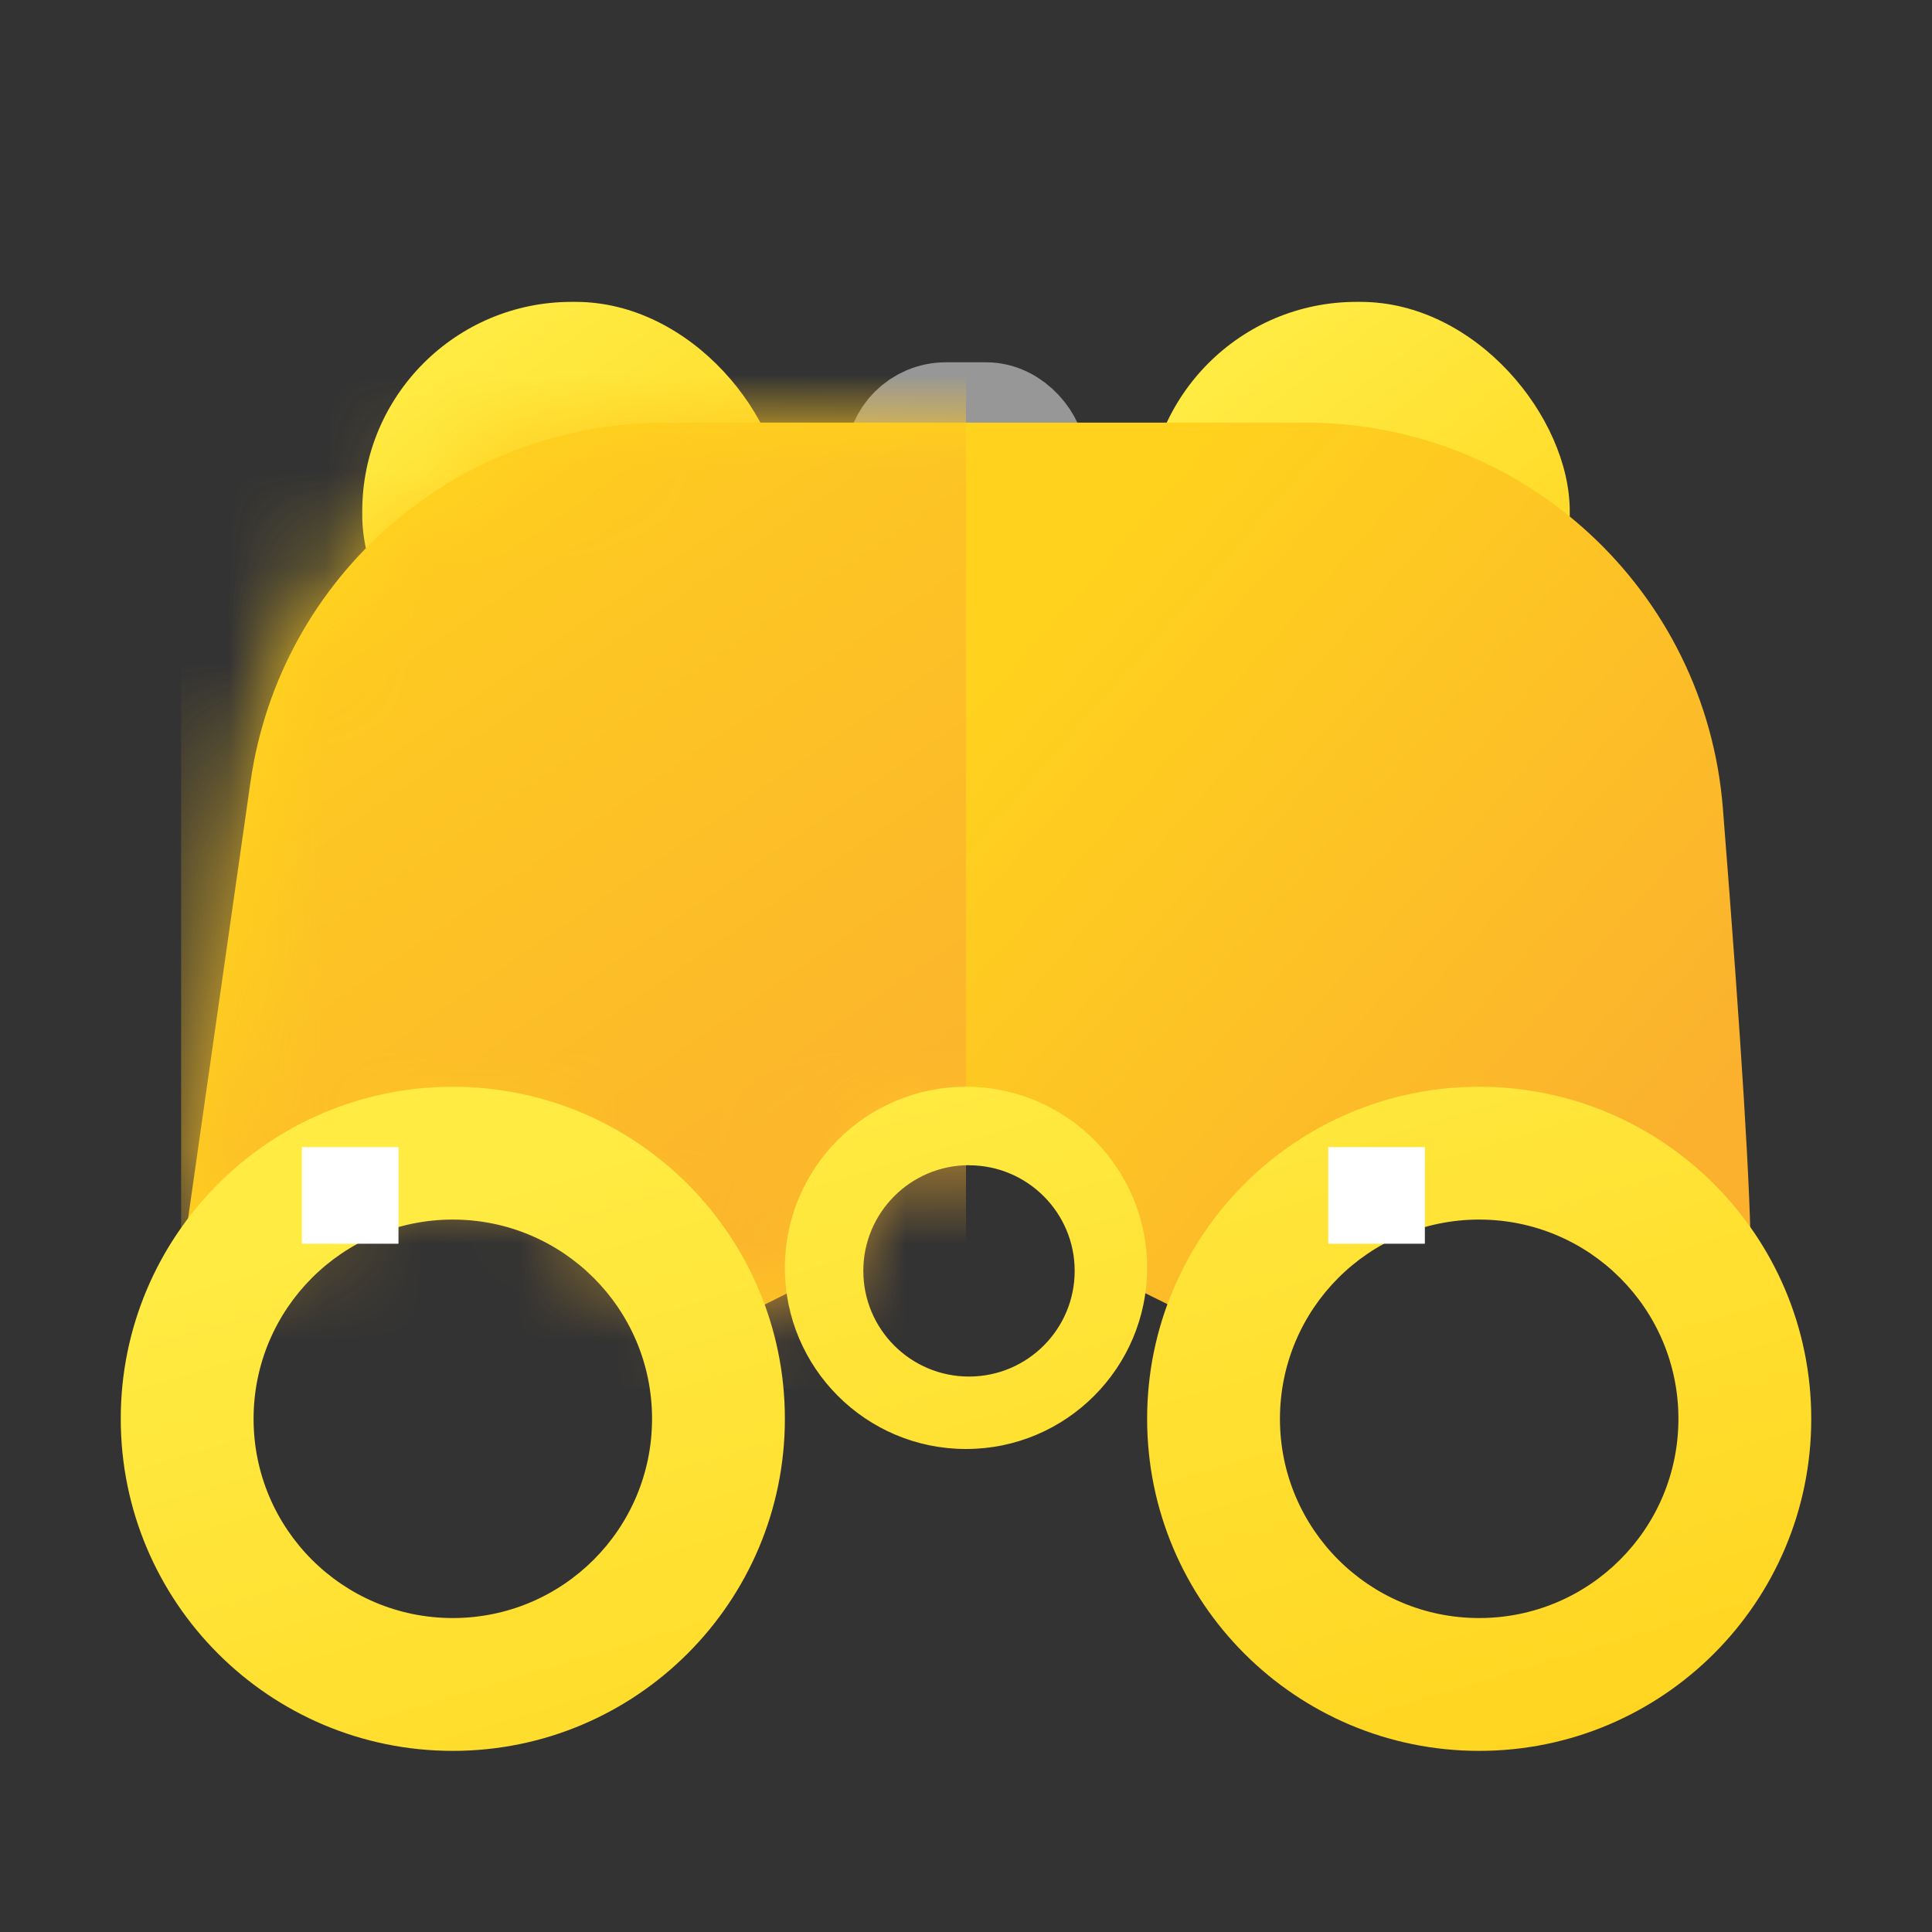 <svg xmlns="http://www.w3.org/2000/svg" xmlns:xlink="http://www.w3.org/1999/xlink" width="20" height="20" viewBox="0 0 20 20">
    <rect x="0" y="0" width="20" height="20" fill="#333333" stroke="none"/>
    <defs>
        <linearGradient id="cq5hzgdqya" x1="30.359%" x2="100%" y1="8.179%" y2="100%">
            <stop offset="0%" stop-color="#FFEB42"/>
            <stop offset="100%" stop-color="#FFD31D"/>
        </linearGradient>
        <linearGradient id="tp2wwiiwfc" x1="100%" x2="43.999%" y1="66.642%" y2="37.495%">
            <stop offset="0%" stop-color="#FBB12E"/>
            <stop offset="100%" stop-color="#FFD31D"/>
        </linearGradient>
        <linearGradient id="bl1vt3ew3d" x1="73.407%" x2="26.593%" y1="100%" y2="0%">
            <stop offset="0%" stop-color="#FBB12E"/>
            <stop offset="100%" stop-color="#FFD31D"/>
        </linearGradient>
        <path id="ghim1ak07b" d="M5.008 0h6.632c2.26 0 4.141 1.737 4.32 3.99.193 2.437.29 4.011.29 4.723 0 1.046-.417.852-1.25-.58l-2.5-.665-1.9 1.85-1.225-.605V7.551h-2.5v1.162l-1.209.604-2.541-1.849L0 8.742.718 3.72C1.023 1.585 2.852 0 5.008 0z"/>
    </defs>
    <g fill="none" fill-rule="evenodd">
        <g>
            <g>
                <g>
                    <g transform="translate(-577 -1446) translate(569 1436) translate(8 10) translate(.772 3.125)">
                        <rect width="1.417" height="1" x="8.52" y="1.167" fill="#D8D8D8" stroke="#979797" stroke-width="1.083" rx=".5"/>
                        <rect width="4.375" height="4.375" x="2.978" fill="url(#cq5hzgdqya)" rx="2.167"/>
                        <rect width="4.375" height="4.375" x="11.103" fill="url(#cq5hzgdqya)" rx="2.167"/>
                        <g transform="translate(1.103 1.25)">
                            <mask id="40r7beizfe" fill="#fff">
                                <use xlink:href="#ghim1ak07b"/>
                            </mask>
                            <use fill="url(#tp2wwiiwfc)" xlink:href="#ghim1ak07b"/>
                            <path fill="url(#bl1vt3ew3d)" d="M0 -1.467L8.125 -1.875 8.125 10 0 10z" mask="url(#40r7beizfe)"/>
                        </g>
                        <path fill="url(#cq5hzgdqya)" fill-rule="nonzero" d="M9.228 8.125c-1.036 0-1.875.84-1.875 1.875 0 1.036.84 1.875 1.875 1.875 1.035 0 1.875-.84 1.875-1.875 0-1.036-.84-1.875-1.875-1.875zm.031.813c.604 0 1.094.49 1.094 1.093 0 .604-.49 1.094-1.094 1.094-.604 0-1.094-.49-1.094-1.094 0-.604.49-1.094 1.094-1.094zM3.915 8.125c1.899 0 3.438 1.539 3.438 3.438C7.353 13.46 5.813 15 3.915 15 2.017 15 .478 13.461.478 11.562c0-1.898 1.539-3.437 3.437-3.437zm0 1.375c-1.139 0-2.062.923-2.062 2.063 0 1.139.923 2.062 2.062 2.062 1.14 0 2.063-.923 2.063-2.063 0-1.139-.923-2.062-2.063-2.062zM14.54 8.125c1.899 0 3.438 1.539 3.438 3.438 0 1.898-1.54 3.437-3.438 3.437-1.898 0-3.437-1.539-3.437-3.438 0-1.898 1.539-3.437 3.437-3.437zm0 1.375c-1.139 0-2.062.923-2.062 2.063 0 1.139.923 2.062 2.062 2.062 1.14 0 2.063-.923 2.063-2.063 0-1.139-.923-2.062-2.063-2.062z"/>
                        <path fill="#FFF" d="M2.353 8.75H3.353V9.75H2.353zM12.978 8.75H13.978V9.75H12.978z"/>
                    </g>
                </g>
            </g>
        </g>
    </g>
</svg>
